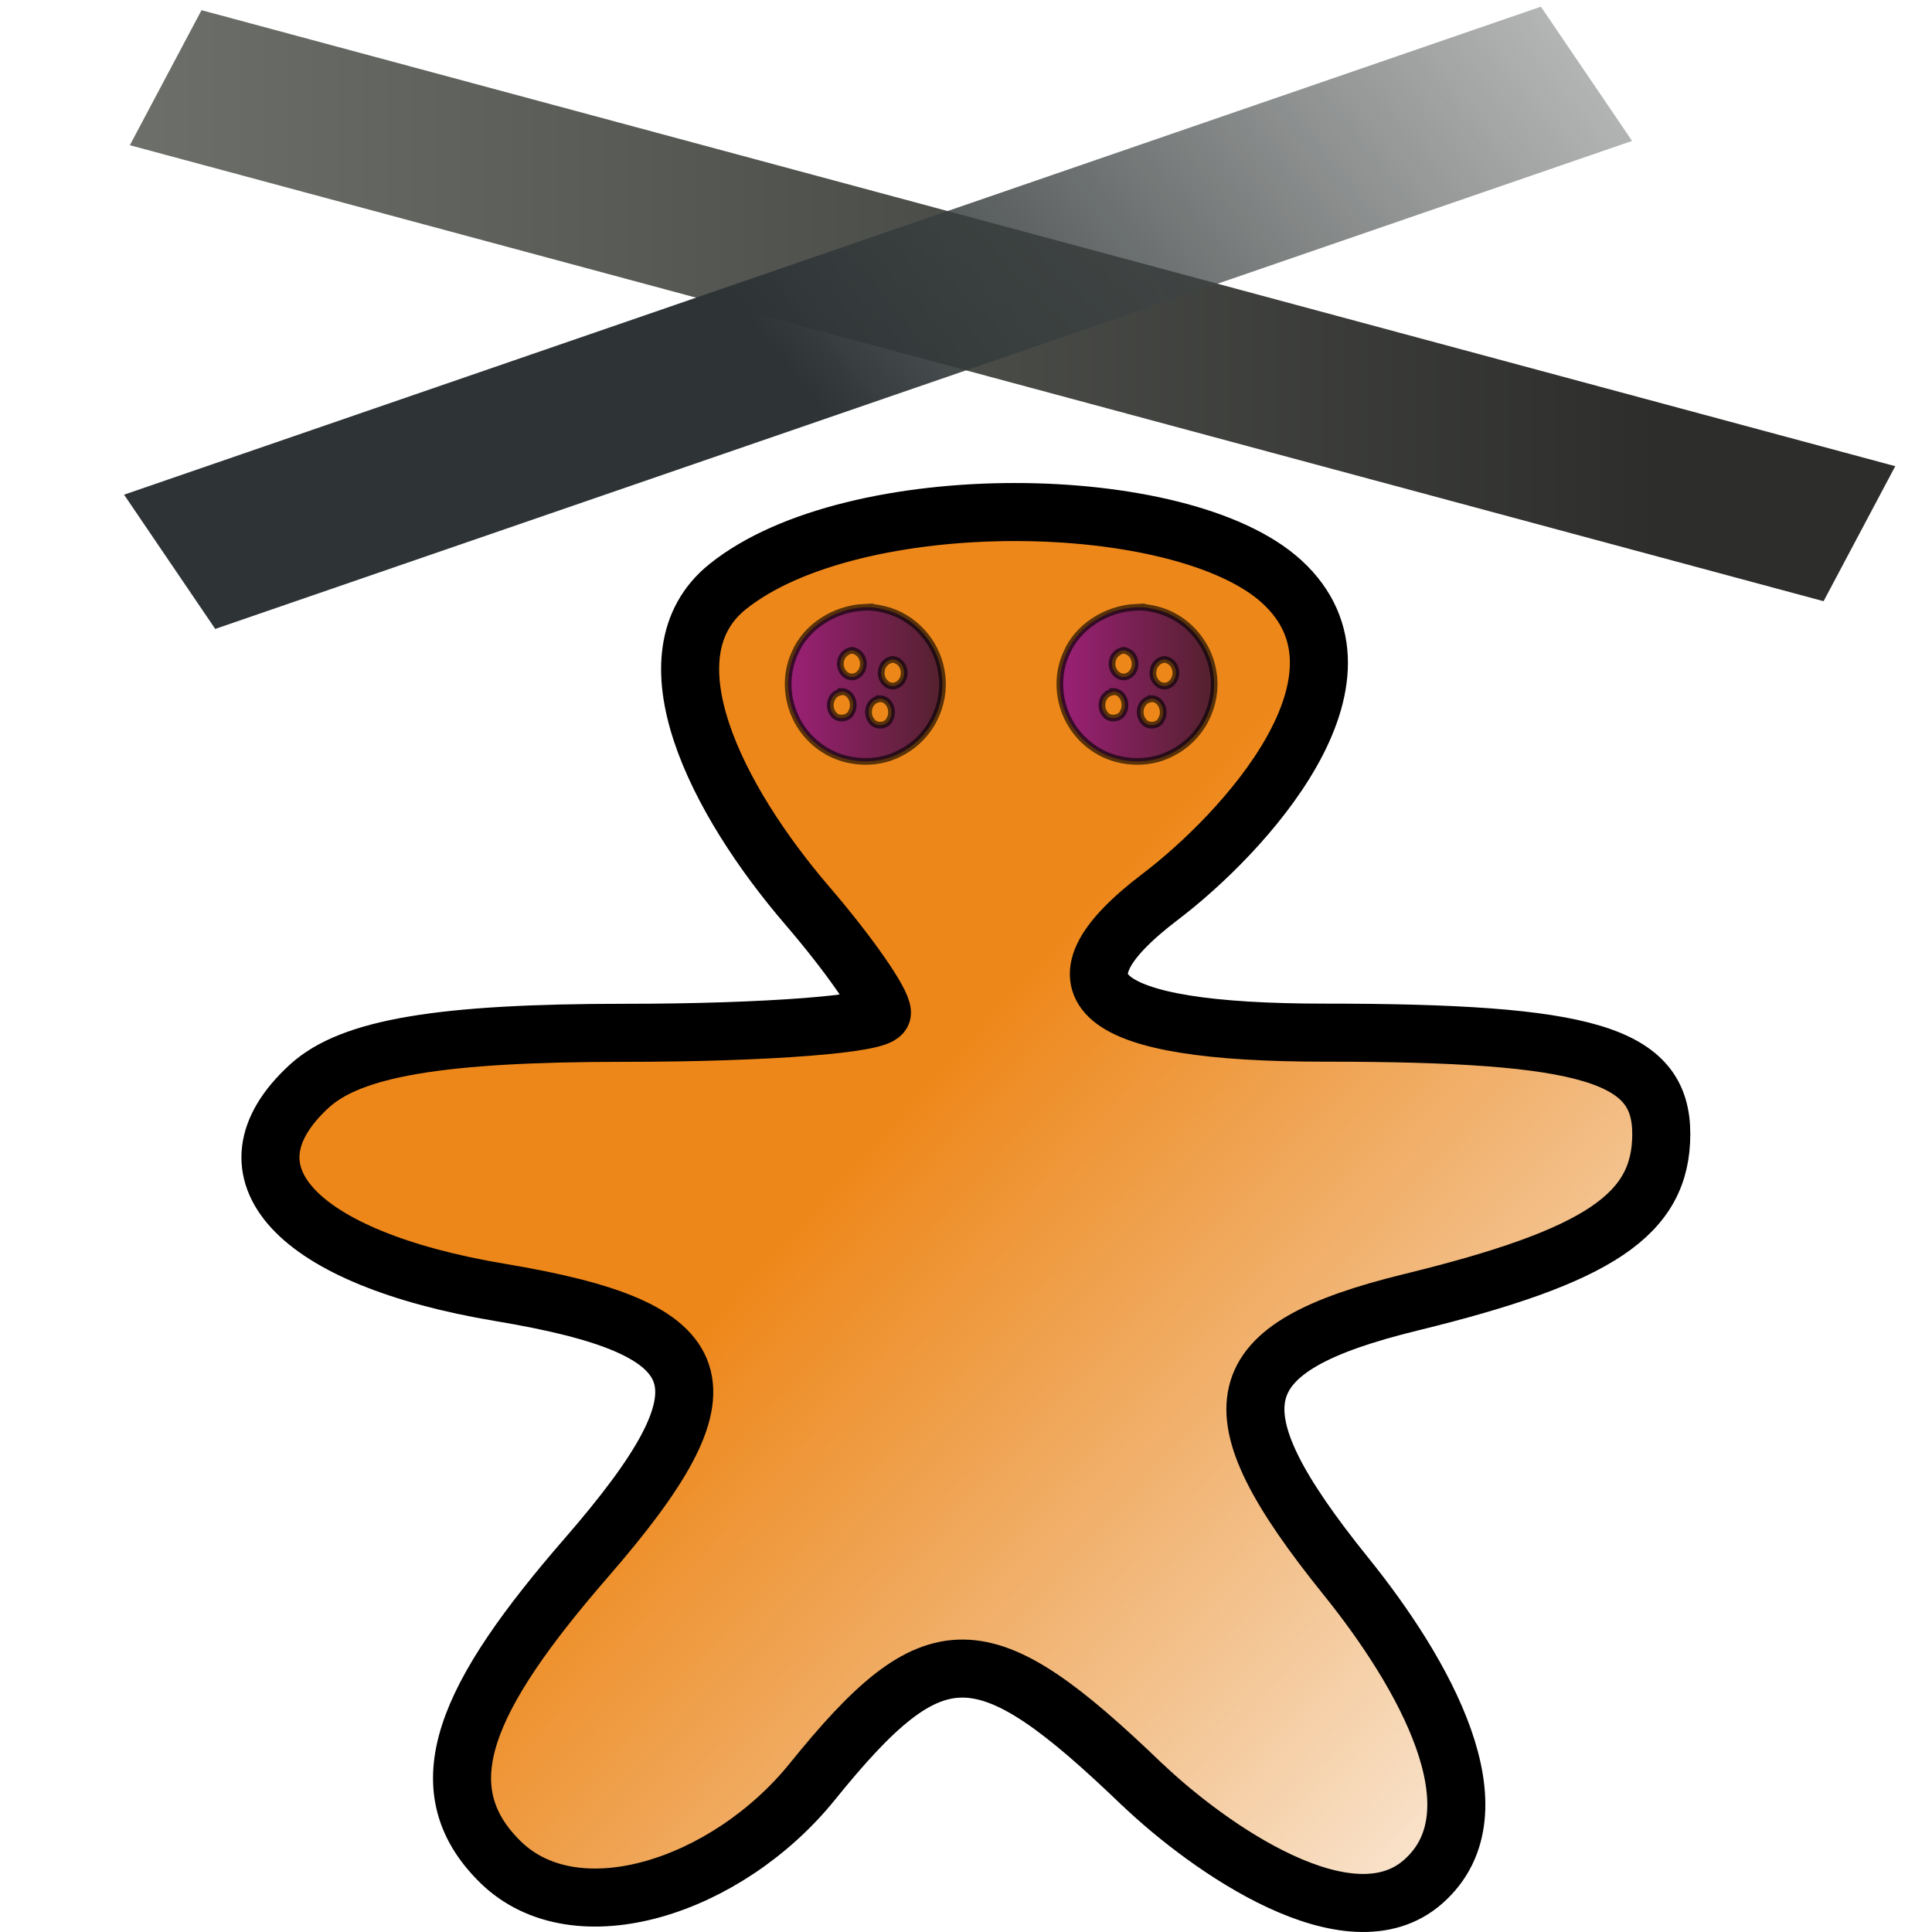 <svg xmlns="http://www.w3.org/2000/svg" xmlns:osb="http://www.openswatchbook.org/uri/2009/osb" xmlns:svg="http://www.w3.org/2000/svg" xmlns:xlink="http://www.w3.org/1999/xlink" id="svg30571" width="24" height="24" version="1.1" viewBox="0 0 24 24"><defs id="defs30573"><linearGradient id="linearGradient17956"><stop id="stop17952" offset="0" stop-color="#2e3436" stop-opacity="1"/><stop id="stop17954" offset="1" stop-color="#6d706a" stop-opacity="0"/></linearGradient><linearGradient id="linearGradient4989-64"><stop id="stop4991-7" offset="0" stop-color="#d3e9ff" stop-opacity="1"/><stop id="stop4993-6" offset=".208" stop-color="#d3e9ff" stop-opacity="1"/><stop id="stop4995-9" offset=".817" stop-color="#4074ae" stop-opacity="1"/><stop id="stop4997-4" offset="1" stop-color="#36486c" stop-opacity="1"/></linearGradient><linearGradient id="linearGradient8421" x1="943.735" x2="979.588" gradientUnits="userSpaceOnUse" xlink:href="#linearGradient3173"/><linearGradient id="linearGradient3173"><stop id="stop3175" stop-color="#6d706a"/><stop id="stop3177" offset="1" stop-color="#2d2e2c"/></linearGradient><linearGradient id="linearGradient3971" x1="-35.329" x2="-27.808" y1="1055.748" y2="1062.015" gradientTransform="matrix(1.508,0,0,1.38,63.347,-413.634)" gradientUnits="userSpaceOnUse" xlink:href="#linearGradient6951-5"/><linearGradient id="linearGradient6951-5"><stop id="stop6961-6" stop-color="#ee8719"/><stop id="stop6955-9" offset="1" stop-color="#e07c12" stop-opacity="0"/></linearGradient><linearGradient id="linearGradient11762-4-1" x1="231.55" x2="320.7" gradientTransform="matrix(0.022,0,0,0.024,4.568,1027.553)" gradientUnits="userSpaceOnUse" xlink:href="#linearGradient6057"/><linearGradient id="linearGradient6057" x1="231.55" x2="320.7" gradientTransform="matrix(0.015,0,0,0.015,2.969,1037.326)" gradientUnits="userSpaceOnUse" osb:paint="gradient"><stop id="stop6053" stop-color="#a11f7c"/><stop id="stop6055" offset="1" stop-color="#541f31" stop-opacity=".984"/></linearGradient><linearGradient id="linearGradient11762-4-1-8" x1="231.55" x2="320.7" gradientTransform="matrix(0.022,0,0,0.024,7.943,1027.553)" gradientUnits="userSpaceOnUse" xlink:href="#linearGradient6057"/><linearGradient id="linearGradient17958" x1="959.411" x2="992.173" y1="-1367.405" y2="-1385.793" gradientUnits="userSpaceOnUse" xlink:href="#linearGradient17956"/></defs><g id="layer1" transform="translate(0,-1028.362)"><g id="g17969"><g id="gimp-tool-n-point-deformation-8" transform="matrix(1.529,0,0,1.384,-0.737,-406.336)"><g id="g10404-8-6" transform="matrix(0.347,0,0,0.273,-310.361,1427.319)"><g id="g10376-9-6-5" transform="translate(-44.95,-51.196)"><path id="path10361-5-0-3" fill="#888a85" stroke="url(#linearGradient8421)" stroke-linecap="square" stroke-width="4.746" d="m 946.85,-1376.5 35.217,13.314"/><path id="path10374-3-8-4" fill="#555753" stroke="url(#linearGradient17958)" stroke-linecap="square" stroke-opacity="1" stroke-width="4.903" d="m 975.69,-1376.4 -28.76,13.91"/></g></g></g><path id="path10353-1" fill="url(#linearGradient3971)" fill-opacity="1" stroke="#000" stroke-width=".721" d="m 14.19,1050.531 c -1.988,-1.913 -2.579,-1.918 -4.099,-0.037 -1.057,1.308 -2.934,1.921 -3.875,0.998 -0.946,-0.929 -0.428,-2.057 1.069,-3.781 1.865,-2.148 1.64,-2.841 -1.072,-3.294 -2.541,-0.425 -3.533,-1.498 -2.37,-2.563 0.518,-0.474 1.631,-0.662 3.918,-0.662 1.757,0 3.195,-0.111 3.195,-0.25 0,-0.138 -0.415,-0.733 -0.922,-1.323 -1.136,-1.321 -2.051,-3.12 -0.995,-3.969 1.557,-1.252 5.639,-1.2 6.884,-0.062 1.311,1.2 -0.487,3.138 -1.51,3.914 -1.482,1.126 -0.804,1.688 2.037,1.688 3.285,0 4.187,0.272 4.187,1.259 0,1.001 -0.769,1.518 -3.112,2.091 -2.321,0.568 -2.496,1.306 -0.807,3.401 0.963,1.194 1.954,2.924 0.96,3.797 -0.916,0.805 -2.659,-0.418 -3.49,-1.21 z"/><path id="path6003-7-7" fill="url(#linearGradient11762-4-1)" stroke="#000" stroke-opacity=".63" stroke-width=".083" d="m 10.741,1035.905 c -0.386,0.018 -0.732,0.253 -0.865,0.566 -0.192,0.411 -0.054,0.942 0.367,1.206 0.262,0.167 0.633,0.194 0.917,0.051 0.396,-0.188 0.593,-0.608 0.539,-0.991 -0.041,-0.336 -0.28,-0.665 -0.649,-0.786 -0.098,-0.029 -0.21,-0.053 -0.31,-0.045 z m -0.152,0.535 c 0.168,0.031 0.185,0.272 0.029,0.327 -0.116,0.029 -0.194,-0.093 -0.177,-0.182 0.006,-0.07 0.067,-0.14 0.147,-0.145 z m 0.507,0.113 c 0.168,0.029 0.184,0.271 0.029,0.327 -0.116,0.029 -0.194,-0.091 -0.176,-0.182 0.005,-0.073 0.068,-0.142 0.147,-0.145 z m -0.647,0.398 c 0.133,0 0.183,0.162 0.13,0.254 -0.031,0.087 -0.176,0.107 -0.228,0.026 -0.072,-0.087 -0.038,-0.253 0.098,-0.274 h 1.5e-5 z m 0.475,0.089 c 0.133,0 0.183,0.162 0.13,0.254 -0.031,0.089 -0.176,0.105 -0.228,0.023 -0.072,-0.089 -0.039,-0.254 0.098,-0.274 h 10e-7 z" color="#000"/><rect id="rect4061" width="23.999" height="23.945" x="0" y="1028.418" fill="#fff" fill-opacity="1" fill-rule="nonzero" stroke="none" stroke-dasharray="none" stroke-dashoffset="0" stroke-linecap="round" stroke-linejoin="round" stroke-miterlimit="4" stroke-opacity="1" stroke-width=".749" clip-rule="nonzero" color="#000" color-interpolation="sRGB" color-interpolation-filters="linearRGB" color-rendering="auto" display="inline" enable-background="accumulate" image-rendering="auto" opacity="0" overflow="visible" rx=".291" ry="1.246" shape-rendering="auto" text-rendering="auto" visibility="visible" style="isolation:auto;mix-blend-mode:normal;solid-color:#000;solid-opacity:1"/><path id="path6003-7-7-8" fill="url(#linearGradient11762-4-1-8)" stroke="#000" stroke-opacity=".63" stroke-width=".083" d="m 14.116,1035.905 c -0.386,0.018 -0.732,0.253 -0.865,0.566 -0.192,0.411 -0.054,0.942 0.367,1.206 0.262,0.167 0.633,0.194 0.917,0.051 0.396,-0.188 0.593,-0.608 0.539,-0.991 -0.041,-0.336 -0.28,-0.665 -0.649,-0.786 -0.098,-0.029 -0.21,-0.053 -0.31,-0.045 z m -0.152,0.535 c 0.168,0.031 0.185,0.272 0.029,0.327 -0.116,0.029 -0.194,-0.093 -0.177,-0.182 0.006,-0.07 0.067,-0.14 0.147,-0.145 z m 0.507,0.113 c 0.168,0.029 0.184,0.271 0.029,0.327 -0.116,0.029 -0.194,-0.091 -0.176,-0.182 0.005,-0.073 0.068,-0.142 0.147,-0.145 z m -0.647,0.398 c 0.133,0 0.183,0.162 0.13,0.254 -0.031,0.087 -0.176,0.107 -0.228,0.026 -0.072,-0.087 -0.038,-0.253 0.098,-0.274 h 1.6e-5 z m 0.475,0.089 c 0.133,0 0.183,0.162 0.13,0.254 -0.031,0.089 -0.176,0.105 -0.228,0.023 -0.072,-0.089 -0.039,-0.254 0.098,-0.274 h 2e-6 z" color="#000"/></g></g></svg>